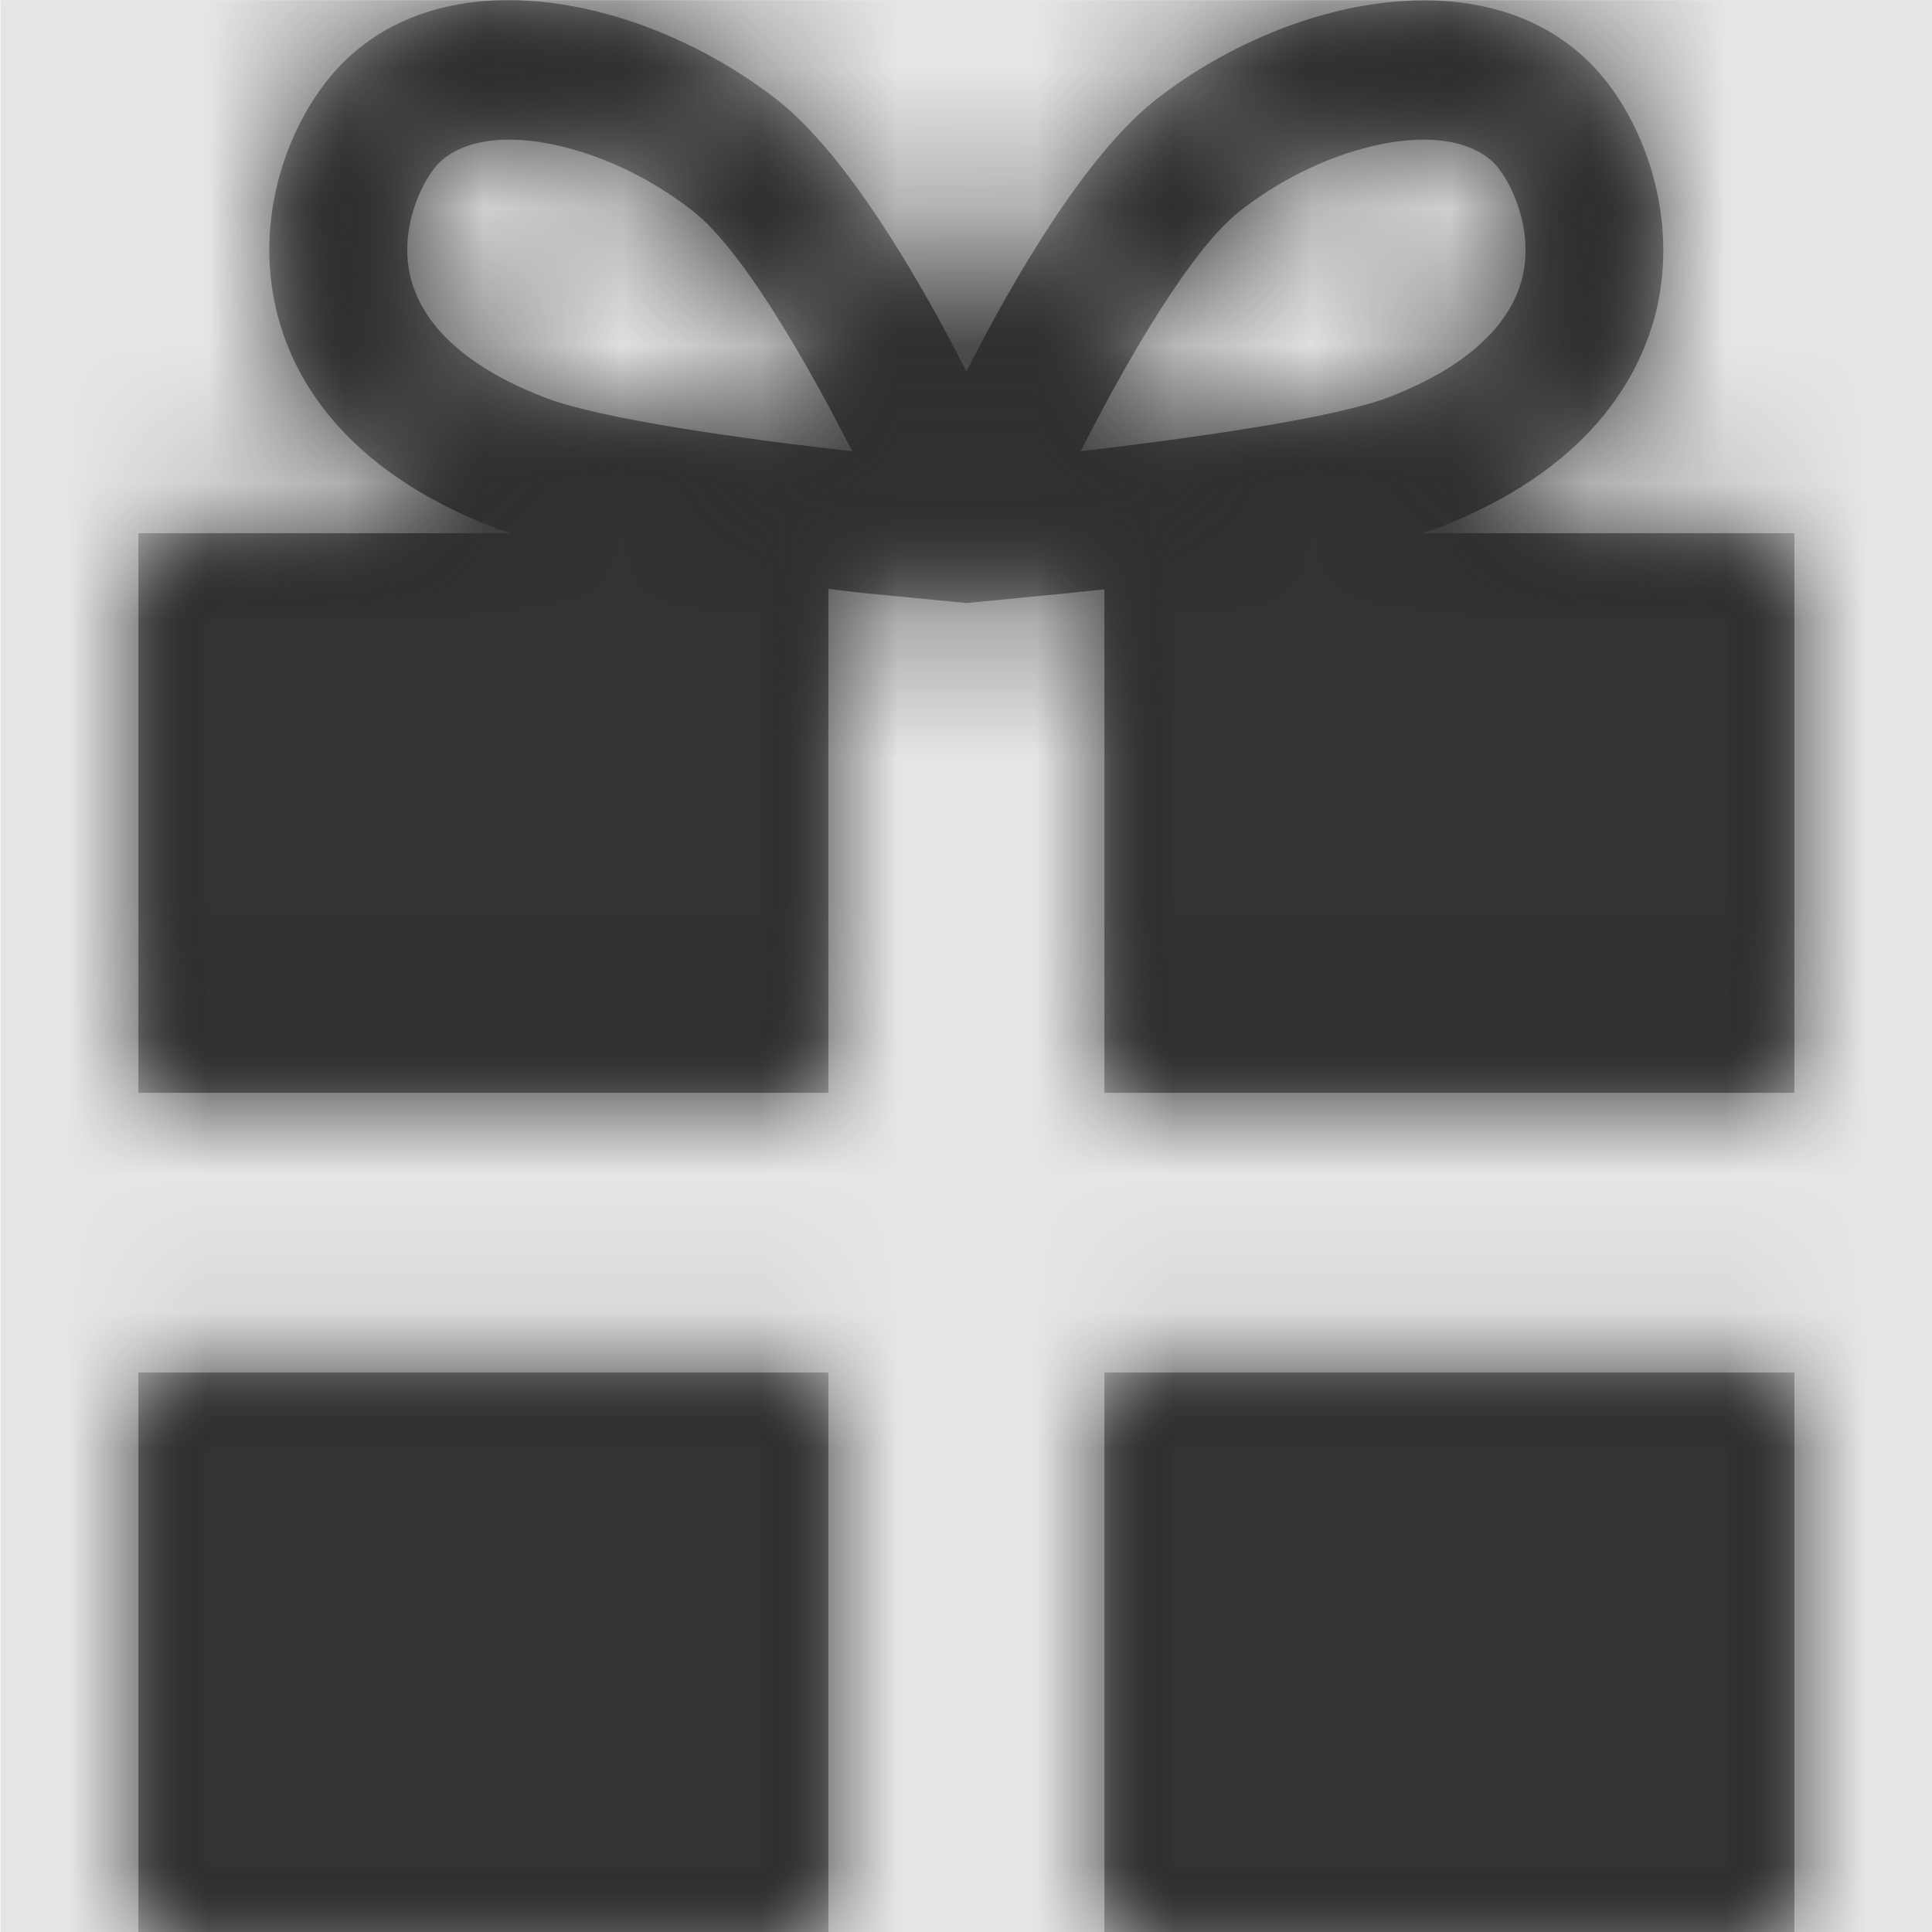 <svg width="1000" height="1000" viewBox="0 0 1000 1000" version="1.1" xmlns="http://www.w3.org/2000/svg" xmlns:xlink="http://www.w3.org/1999/xlink">
<title>package-fill</title>
<desc>Created using Figma</desc>
<g id="Canvas" transform="matrix(71.429 0 0 71.429 -33500 -11000)">
<rect x="469" y="154" width="14" height="14" fill="#E5E5E5"/>
<g id="package-fill">
<mask id="mask0_outline" mask-type="alpha">
<g id="Mask">
<use xlink:href="#path0_fill" transform="translate(470 154)" fill="#FFFFFF"/>
</g>
</mask>
<g id="Mask" mask="url(#mask0_outline)">
<use xlink:href="#path0_fill" transform="translate(470 154)"/>
</g>
<g id="&#226;&#134;&#170;&#240;&#159;&#142;&#168;Color" mask="url(#mask0_outline)">
<g id="Rectangle 3">
<use xlink:href="#path1_fill" transform="translate(469 154)" fill="#333333"/>
</g>
</g>
</g>
</g>
<defs>
<path id="path0_fill" fill-rule="evenodd" d="M 12 7.918L 12 3.863L 9.301 3.863C 9.316 3.857 9.334 3.852 9.351 3.847L 9.352 3.847L 9.352 3.847C 9.369 3.842 9.387 3.837 9.402 3.831C 10.52 3.403 10.887 2.726 11.004 2.231C 11.16 1.534 10.895 0.861 10.559 0.497C 9.797 -0.327 8.336 -0.034 7.367 0.726C 6.867 1.122 6.355 1.994 6 2.69C 5.645 1.994 5.133 1.122 4.633 0.726C 3.66 -0.034 2.203 -0.331 1.441 0.497C 1.105 0.861 0.836 1.534 0.996 2.231C 1.109 2.726 1.48 3.403 2.598 3.831C 2.613 3.837 2.631 3.842 2.648 3.847L 2.648 3.847L 2.649 3.847C 2.666 3.852 2.684 3.857 2.699 3.863L 0 3.863L 0 7.918L 5 7.918L 5 4.266C 5.094 4.278 5.188 4.29 5.27 4.298L 6 4.369L 6.73 4.298C 6.763 4.295 6.798 4.291 6.834 4.287L 6.834 4.287L 6.835 4.287C 6.888 4.281 6.944 4.275 7 4.27L 7 7.918L 12 7.918ZM 5 14L 0 14L 0 9.945L 5 9.945L 5 14ZM 12 9.945L 7 9.945L 7 14L 12 14L 12 9.945ZM 5.172 3.269C 4.816 2.568 4.363 1.799 4.02 1.53C 3.598 1.198 3.082 1.011 2.684 1.011C 2.465 1.011 2.281 1.071 2.168 1.19C 2.051 1.32 1.891 1.653 1.969 1.997C 2.078 2.461 2.562 2.734 2.949 2.881C 3.348 3.035 4.363 3.178 5.172 3.269ZM 9.051 2.881C 8.652 3.031 7.637 3.174 6.828 3.269C 7.184 2.568 7.637 1.799 7.98 1.53C 8.402 1.198 8.918 1.011 9.316 1.011C 9.535 1.011 9.719 1.071 9.832 1.19C 9.949 1.32 10.109 1.653 10.031 2.001C 9.922 2.461 9.438 2.734 9.051 2.881Z"/>
<path id="path1_fill" fill-rule="evenodd" d="M 0 0L 14 0L 14 14L 0 14L 0 0Z"/>
</defs>
</svg>
